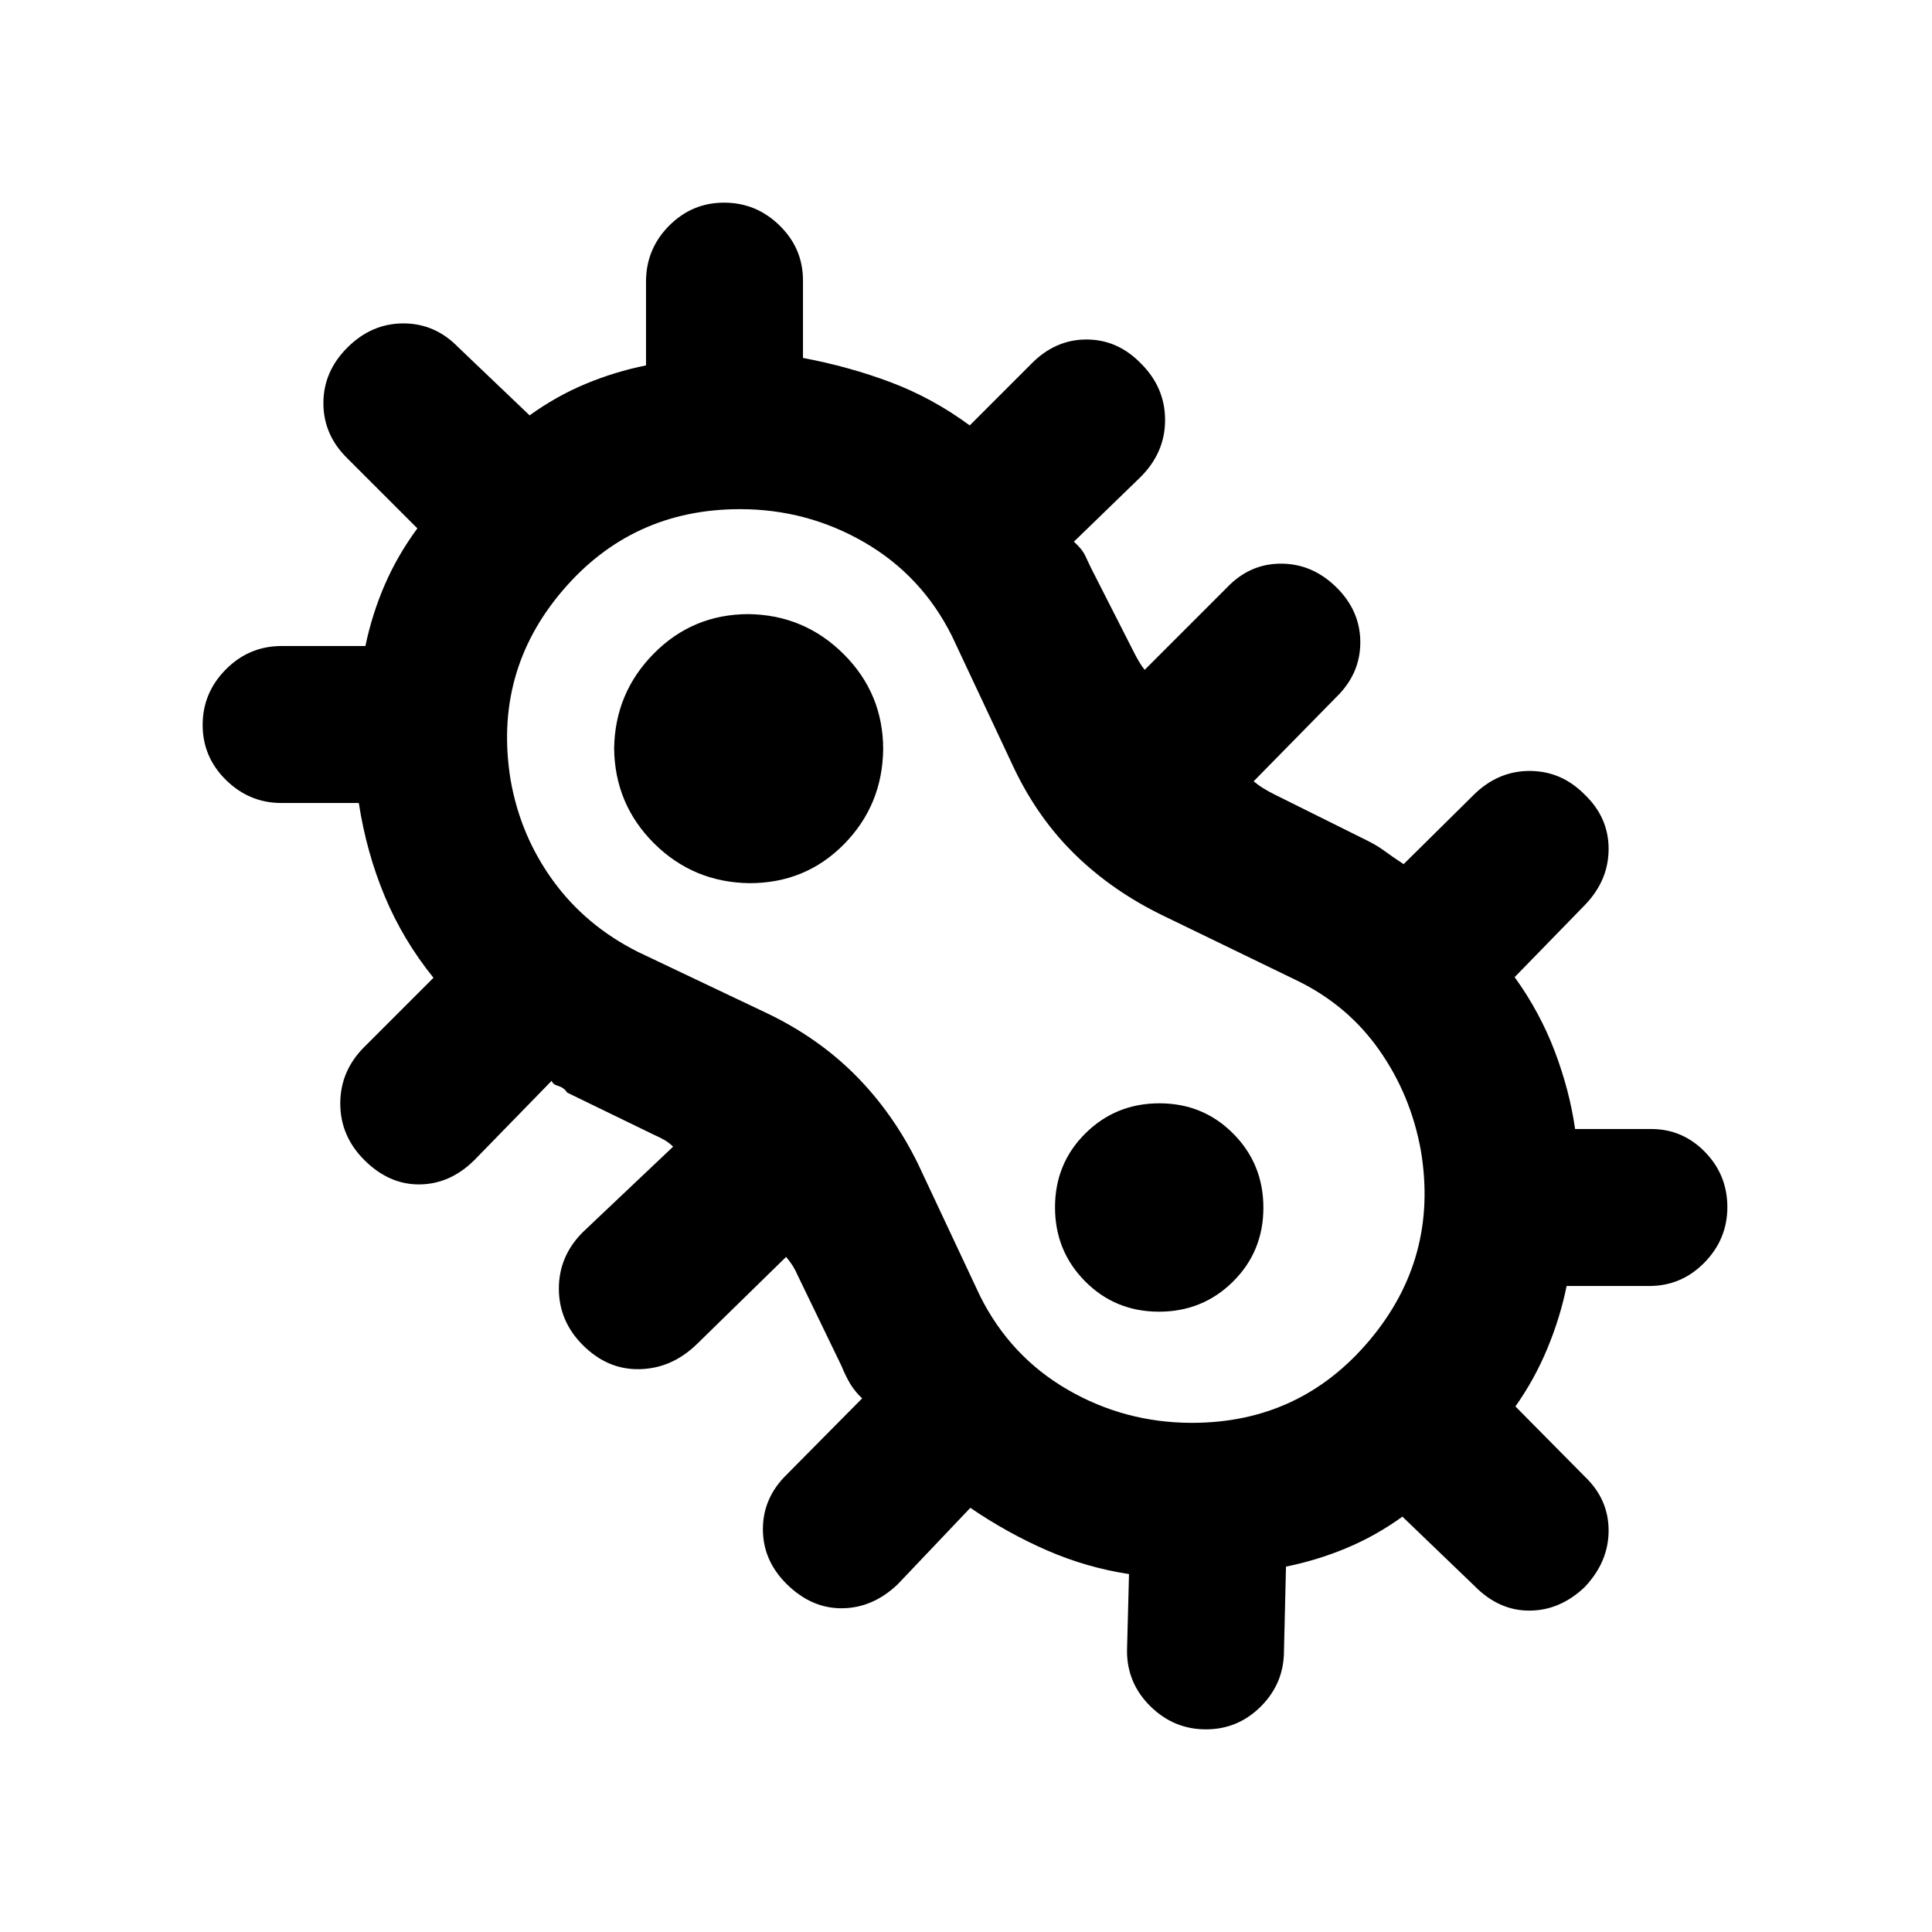 <svg xmlns="http://www.w3.org/2000/svg" height="20" viewBox="0 96 960 960" width="20"><path d="M599.211 955.306q-15.98 0-27.595-11.465-11.615-11.465-11.615-27.534l1-38.155q-21.154-3.23-40.808-11.807t-38.039-21.116l-36.077 37.986q-12.349 11.758-27.558 11.925-15.21.166-27.518-11.931-11.923-11.712-11.923-27.358t11.923-27.236l37.385-37.769q-3.769-3.582-6.013-7.404-2.243-3.822-4.295-8.823l-21.692-44.851q-1.154-2.692-2.5-4.808-1.347-2.115-3.27-4.423l-44.462 43.462q-12.398 11.974-28.314 12.333t-28.224-11.948q-11.922-11.923-11.922-28.077 0-16.153 11.922-28.076l44.847-42.462q-1.923-1.924-4.231-3.27t-5-2.5l-43.385-21.077q-1.616-2.484-4.462-3.319-2.846-.835-3.231-2.604l-38.385 39.385q-12.041 11.974-27.25 12.14-15.21.167-27.518-12.14-11.923-11.923-11.923-28.077 0-16.153 11.923-28.076l34.385-34.385q-15.154-18.772-24.231-40.54-9.077-21.768-12.87-46.307h-38.452q-15.909 0-27.524-11.404-11.615-11.405-11.615-27.384 0-15.98 11.532-27.595 11.533-11.615 27.702-11.615h41.635q3.297-15.814 9.62-30.43 6.323-14.616 16.203-28.032l-34.77-34.77q-11.922-11.65-11.922-27.44 0-15.79 11.994-27.713 11.994-11.922 27.758-11.922t27.323 11.922l35.385 33.77q13.185-9.514 27.747-15.603 14.561-6.089 30.1-9.22v-41.635q0-16.169 11.404-27.702 11.405-11.532 27.384-11.532 15.98 0 27.595 11.368 11.615 11.368 11.615 27.294v38.492q23.303 4.412 43.883 12.206 20.579 7.794 38.964 21.332l30.535-30.535q11.891-12.157 27.459-12.157 15.569 0 27.159 11.994 11.923 11.903 11.923 28.031 0 16.127-12.188 28.316l-33.12 32.119q4.154 3.77 5.617 6.974 1.462 3.203 2.91 6.132l21.243 41.741q1.153 2.308 2.5 4.616 1.346 2.308 2.885 4.231l40.846-40.847q11.323-11.923 26.892-11.923 15.569 0 27.492 11.713 11.923 11.712 11.923 27.358t-11.923 27.236l-41.078 41.846q2.308 1.924 4.808 3.462 2.501 1.539 5.578 3.077l44.588 22.179q6.027 2.899 9.912 5.783 3.885 2.885 9.654 6.654l34.693-34.308q12.09-12 27.88-12t27.35 11.713q11.922 11.379 11.922 27.025 0 15.646-11.769 27.863l-34.923 35.86q12.538 17.385 19.923 36.846 7.385 19.462 10.115 38.616h37.78q15.644 0 26.759 11.404 11.115 11.405 11.115 27.384 0 15.98-11.397 27.595-11.398 11.615-27.367 11.615h-41.105q-3.131 15.539-9.528 30.97t-15.91 28.877l34.385 34.769q11.922 11.323 11.922 26.892 0 15.569-11.922 28.144-12.308 11.655-27.518 11.655t-27.251-12.307l-35.769-34.385q-13.185 9.514-27.747 15.603-14.561 6.089-30.1 9.22l-1 41.87q0 16.069-11.404 27.534-11.405 11.465-27.384 11.465ZM592.287 803Q646 803 680.5 762q34.5-41 25.5-94.386-5-27.614-20.778-50.001Q669.444 595.226 644 583l-66-32q-24.85-12.02-43.425-30.01Q516 503 504 478l-31-66q-15-30-43.474-46.5-28.474-16.5-61.813-16.5Q314 349 279.5 389.5 245 430 253.708 483.518q4.837 27.682 21.075 50.056Q291.02 555.948 317 569l64.775 30.783Q407 612 425.367 630.575 443.735 649.15 456 674l31 66q15 30 43.474 46.5 28.474 16.5 61.813 16.5ZM372.412 534.846q27.895 0 46.972-19.369 19.077-19.368 19.462-47.092 0-27.725-19.561-47.285-19.561-19.561-47.285-19.946-27.724 0-47.093 19.561-19.368 19.561-19.753 47.285.385 27.724 19.873 47.093 19.489 19.368 47.385 19.753Zm203.475 212.923q21.727 0 36.804-14.965 15.078-14.965 15.078-36.691 0-21.727-14.965-36.804-14.965-15.078-36.691-15.078-21.727 0-36.804 14.965-15.078 14.965-15.078 36.691 0 21.727 14.965 36.804 14.965 15.078 36.691 15.078ZM480 576Z"/></svg>